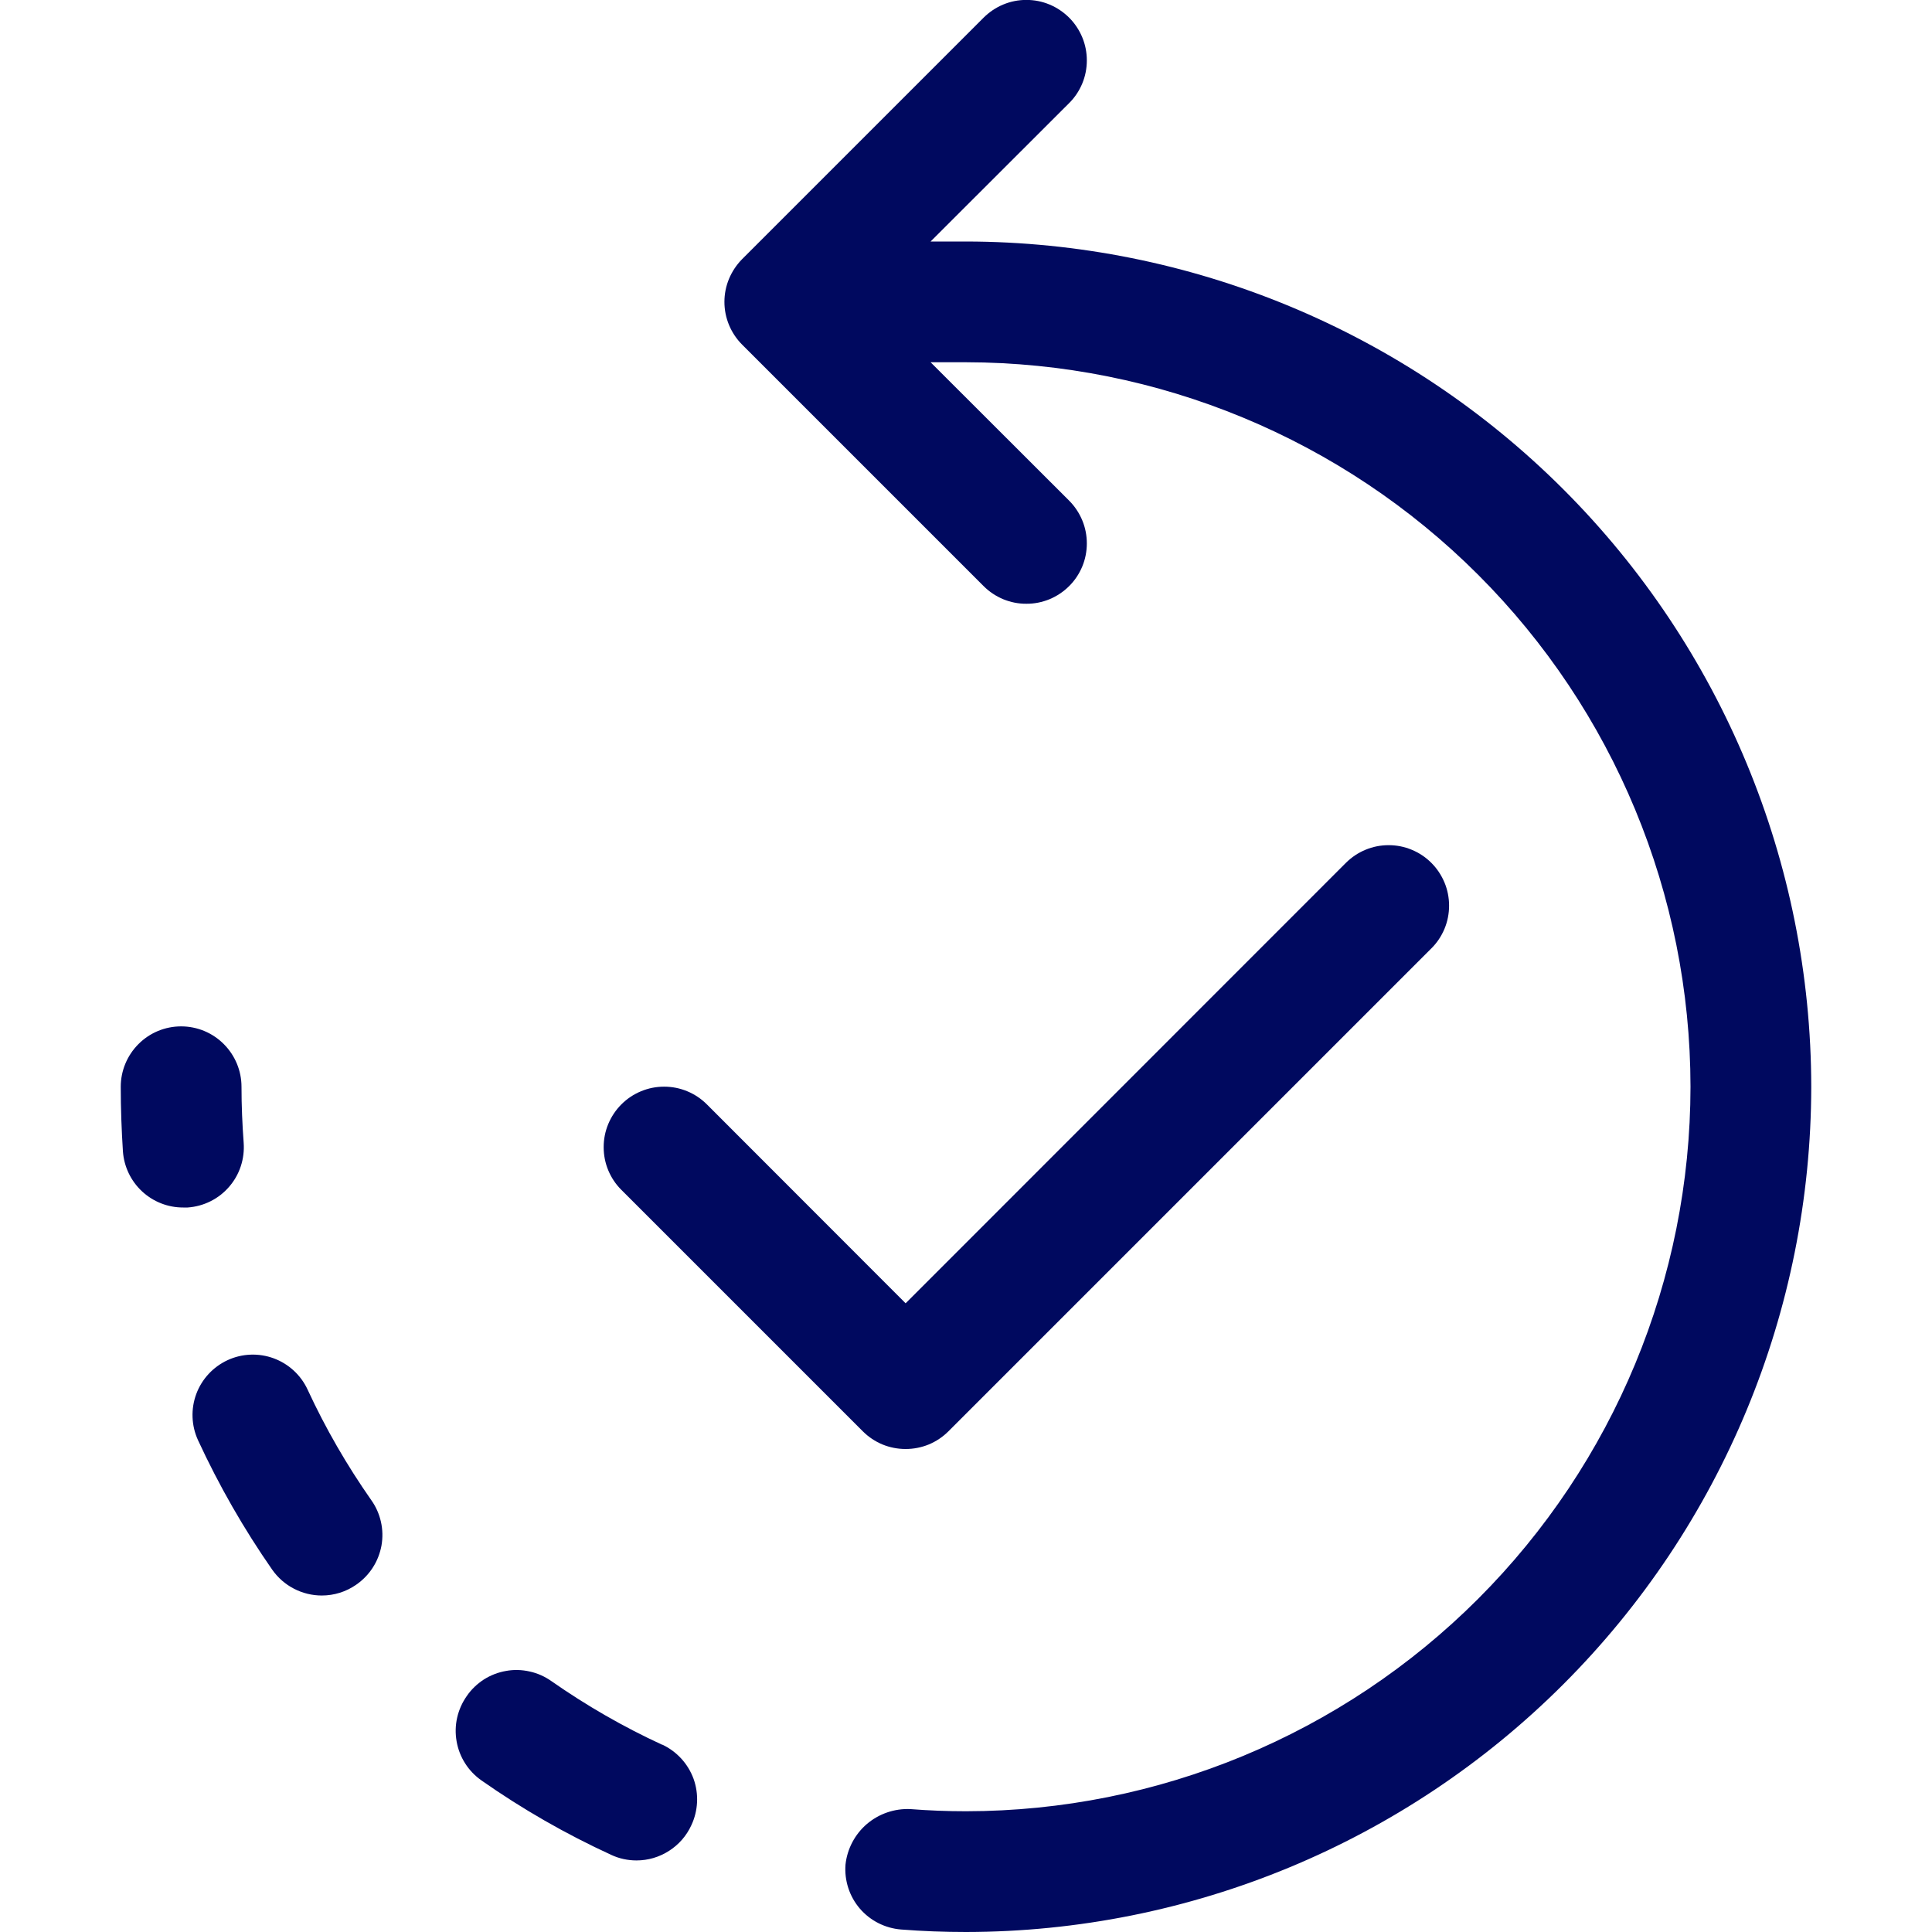 <svg width="24" height="24" viewBox="0 0 24 24" fill="none" xmlns="http://www.w3.org/2000/svg">
    <g clip-path="url(#clip0_699_33642)">
        <path d="M2.331 15H2.277C2.087 15.001 1.904 14.929 1.765 14.8C1.626 14.671 1.541 14.494 1.527 14.304C1.51 14.039 1.5 13.77 1.5 13.5C1.5 13.302 1.579 13.111 1.72 12.97C1.86 12.829 2.051 12.75 2.25 12.75C2.449 12.75 2.64 12.829 2.78 12.97C2.921 13.111 3 13.302 3 13.5C3 13.734 3.01 13.967 3.027 14.196C3.034 14.295 3.022 14.394 2.991 14.488C2.96 14.582 2.911 14.668 2.846 14.743C2.781 14.818 2.703 14.879 2.614 14.923C2.526 14.967 2.43 14.993 2.331 15ZM3.822 17.264C3.739 17.083 3.587 16.943 3.401 16.874C3.214 16.805 3.008 16.813 2.828 16.896C2.647 16.98 2.507 17.131 2.438 17.317C2.369 17.504 2.377 17.71 2.46 17.891C2.72 18.453 3.028 18.992 3.382 19.5C3.452 19.599 3.544 19.68 3.651 19.735C3.758 19.791 3.877 19.82 3.998 19.82C4.151 19.82 4.301 19.773 4.426 19.685C4.508 19.628 4.578 19.556 4.631 19.473C4.685 19.39 4.721 19.296 4.739 19.199C4.756 19.101 4.754 19.001 4.732 18.904C4.71 18.807 4.67 18.716 4.612 18.635C4.309 18.202 4.044 17.744 3.822 17.264ZM8.226 21.674C7.744 21.452 7.284 21.187 6.849 20.883C6.768 20.826 6.677 20.785 6.58 20.764C6.483 20.742 6.383 20.739 6.286 20.757C6.188 20.774 6.095 20.81 6.011 20.863C5.928 20.917 5.855 20.986 5.799 21.068C5.742 21.149 5.701 21.24 5.679 21.337C5.657 21.433 5.655 21.533 5.672 21.631C5.689 21.729 5.725 21.822 5.778 21.905C5.831 21.989 5.901 22.061 5.982 22.118C6.49 22.474 7.029 22.783 7.593 23.042C7.691 23.088 7.798 23.111 7.907 23.111C8.05 23.111 8.19 23.07 8.311 22.992C8.432 22.915 8.528 22.805 8.588 22.674C8.63 22.585 8.654 22.488 8.659 22.389C8.664 22.29 8.649 22.191 8.616 22.098C8.582 22.005 8.53 21.919 8.463 21.846C8.396 21.773 8.316 21.714 8.226 21.672V21.674ZM12 3H11.56L13.281 1.281C13.351 1.212 13.406 1.129 13.444 1.038C13.482 0.947 13.501 0.849 13.501 0.75C13.501 0.652 13.482 0.554 13.444 0.463C13.406 0.372 13.351 0.289 13.281 0.219C13.211 0.15 13.129 0.094 13.037 0.056C12.946 0.018 12.849 -0.001 12.75 -0.001C12.651 -0.001 12.554 0.018 12.463 0.056C12.371 0.094 12.289 0.15 12.219 0.219L9.219 3.219C9.149 3.29 9.094 3.373 9.056 3.464C8.98 3.647 8.98 3.853 9.056 4.037C9.094 4.128 9.149 4.211 9.219 4.281L12.219 7.281C12.289 7.351 12.372 7.406 12.463 7.444C12.554 7.481 12.651 7.501 12.75 7.5C12.849 7.501 12.946 7.481 13.037 7.444C13.128 7.406 13.211 7.351 13.281 7.281C13.351 7.212 13.406 7.129 13.444 7.038C13.482 6.947 13.501 6.849 13.501 6.75C13.501 6.652 13.482 6.554 13.444 6.463C13.406 6.372 13.351 6.289 13.281 6.219L11.56 4.5H12C14.386 4.503 16.674 5.452 18.361 7.139C20.049 8.826 20.998 11.114 21 13.5C20.998 15.887 20.049 18.174 18.361 19.862C16.674 21.549 14.386 22.498 12 22.5C11.768 22.5 11.535 22.491 11.307 22.473C11.11 22.465 10.918 22.531 10.768 22.659C10.619 22.787 10.524 22.968 10.503 23.163C10.488 23.362 10.552 23.558 10.681 23.709C10.811 23.86 10.995 23.953 11.193 23.969C11.46 23.99 11.729 24 12 24C14.784 23.997 17.453 22.89 19.421 20.922C21.39 18.953 22.497 16.284 22.5 13.5C22.497 10.717 21.39 8.048 19.421 6.079C17.453 4.111 14.784 3.004 12 3ZM10.719 17.781C10.789 17.851 10.872 17.906 10.963 17.944C11.054 17.981 11.151 18 11.25 18C11.349 18 11.446 17.981 11.537 17.944C11.628 17.906 11.711 17.851 11.781 17.781L17.781 11.781C17.851 11.712 17.906 11.629 17.944 11.538C17.982 11.447 18.001 11.349 18.001 11.25C18.001 11.152 17.982 11.054 17.944 10.963C17.906 10.872 17.851 10.789 17.781 10.719C17.711 10.649 17.629 10.594 17.537 10.556C17.446 10.518 17.349 10.499 17.25 10.499C17.151 10.499 17.054 10.518 16.963 10.556C16.871 10.594 16.789 10.649 16.719 10.719L11.25 16.19L8.781 13.719C8.711 13.649 8.629 13.594 8.537 13.556C8.446 13.518 8.349 13.499 8.25 13.499C8.151 13.499 8.054 13.518 7.963 13.556C7.871 13.594 7.789 13.649 7.719 13.719C7.649 13.789 7.594 13.872 7.556 13.963C7.518 14.054 7.499 14.152 7.499 14.25C7.499 14.349 7.518 14.447 7.556 14.538C7.594 14.629 7.649 14.712 7.719 14.781L10.719 17.781Z" fill="#00095F"/>
    </g>
    <defs>
        <clipPath id="clip0_699_33642">
            <rect width="24" height="24" fill="white"/>
        </clipPath>
    </defs>
</svg>
